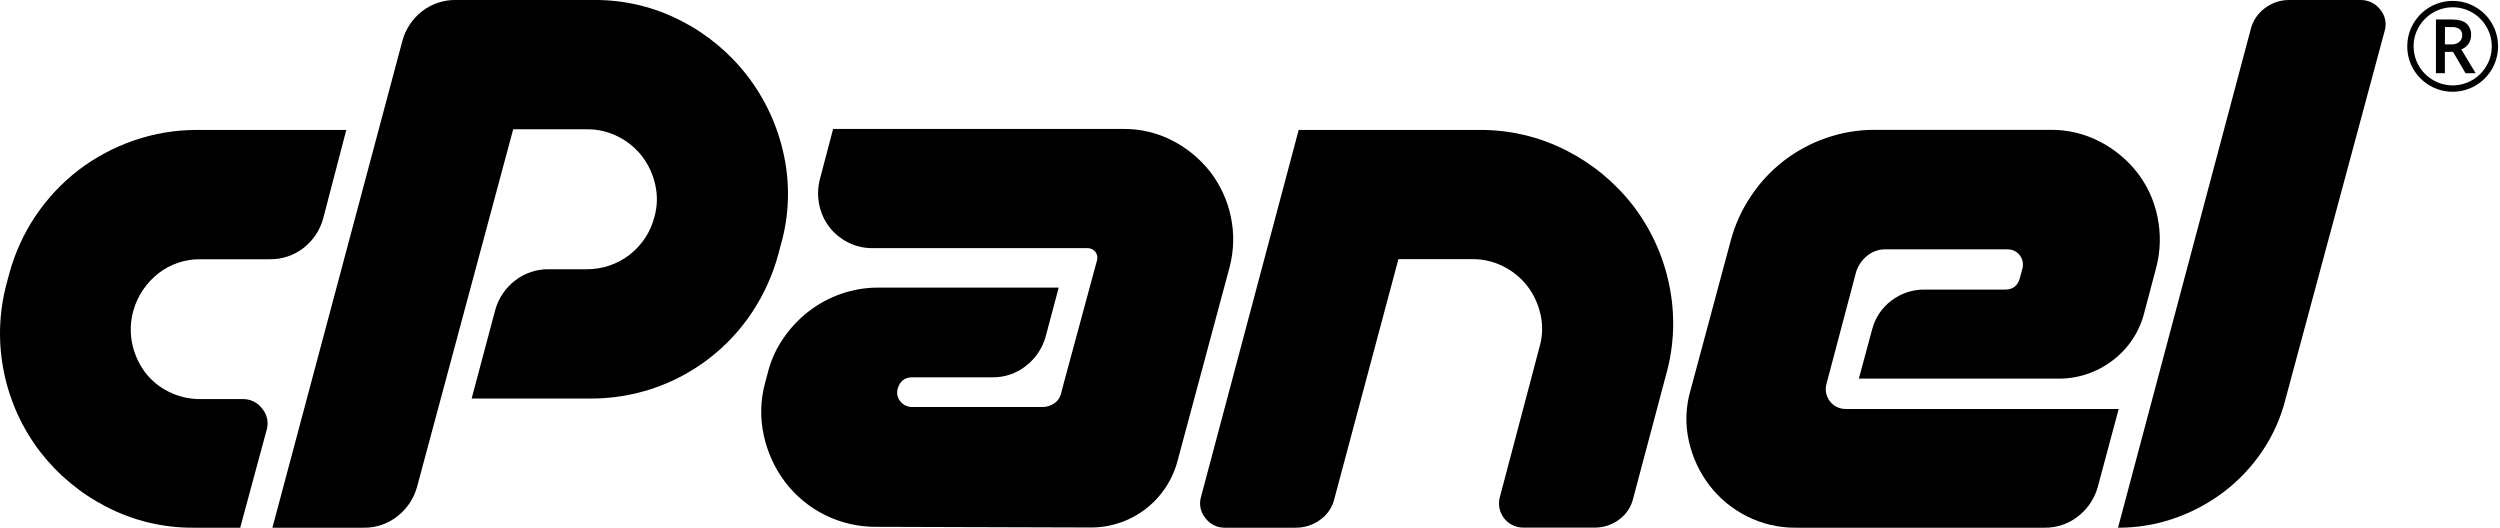 <svg width="1137" height="240" viewBox="0 0 1137 240" fill="none" xmlns="http://www.w3.org/2000/svg">
<g clip-path="url(#clip0_14_12)">
<path d="M89.69 59.1H157.49L147 99.3C145.558 104.664 142.396 109.406 138 112.8C133.629 116.191 128.232 117.99 122.7 117.9H91.19C84.329 117.805 77.635 120.024 72.19 124.2C66.611 128.519 62.563 134.512 60.64 141.3C59.251 146.288 59.096 151.539 60.19 156.6C61.195 161.216 63.176 165.563 66 169.35C68.862 173.101 72.56 176.131 76.8 178.2C81.274 180.417 86.207 181.548 91.2 181.5H110.4C112.115 181.47 113.811 181.85 115.35 182.606C116.889 183.362 118.226 184.474 119.25 185.85C120.372 187.178 121.143 188.767 121.492 190.47C121.841 192.174 121.758 193.937 121.25 195.6L109.25 240H88.25C74.428 240.138 60.781 236.894 48.5 230.55C36.706 224.53 26.39 215.976 18.29 205.5C10.26 195.035 4.673 182.905 1.94 170C-0.959 156.442 -0.596 142.39 3 129L4.2 124.5C9.275 105.704 20.393 89.1 35.84 77.25C43.415 71.506 51.853 67 60.84 63.9C70.117 60.684 79.871 59.061 89.69 59.1V59.1Z" fill="black"/>
<path d="M123.89 240L183 18.6C184.442 13.236 187.604 8.494 192 5.1C196.369 1.711 201.762 -0.087 207.29 1.28057e-07H270C283.822 -0.138 297.469 3.106 309.75 9.45C321.532 15.461 331.83 24.017 339.898 34.498C347.966 44.979 353.603 57.122 356.4 70.05C359.402 83.605 358.99 97.694 355.2 111.05L354 115.55C351.47 124.994 347.417 133.962 342 142.1C333.984 154.167 323.103 164.058 310.329 170.89C297.554 177.722 283.286 181.282 268.8 181.25H214.5L225.3 140.75C226.801 135.496 229.957 130.866 234.3 127.55C238.671 124.159 244.068 122.36 249.6 122.45H267C274.008 122.458 280.819 120.133 286.359 115.841C291.9 111.55 295.855 105.537 297.6 98.75C298.985 93.947 299.123 88.871 298 84C296.983 79.381 294.988 75.033 292.15 71.25C289.267 67.481 285.577 64.406 281.35 62.25C276.92 59.947 271.993 58.762 267 58.8H233.4L189.6 221.7C188.099 226.954 184.943 231.584 180.6 234.9C176.326 238.257 171.035 240.056 165.6 240H123.89Z" fill="black"/>
<path d="M498 121.8L498.9 118.5C499.105 117.822 499.145 117.105 499.014 116.408C498.883 115.712 498.587 115.057 498.15 114.5C497.696 113.953 497.121 113.519 496.47 113.232C495.819 112.946 495.11 112.815 494.4 112.85H396.9C392.935 112.906 389.019 111.978 385.5 110.15C382.217 108.467 379.348 106.076 377.1 103.15C374.867 100.198 373.328 96.779 372.6 93.15C371.792 89.279 371.894 85.274 372.9 81.45L378.9 58.65H510.9C518.731 58.563 526.461 60.419 533.4 64.05C540.012 67.477 545.81 72.285 550.4 78.15C554.94 84.047 558.117 90.878 559.7 98.15C561.387 105.827 561.233 113.794 559.25 121.4L535.55 209.6C533.256 218.334 528.118 226.054 520.946 231.541C513.775 237.028 504.98 239.969 495.95 239.9L398.45 239.6C390.427 239.649 382.502 237.827 375.307 234.277C368.111 230.727 361.843 225.547 357 219.15C352.334 212.918 349.06 205.756 347.4 198.15C345.602 190.174 345.808 181.877 348 174L349.2 169.5C350.587 163.917 352.976 158.631 356.25 153.9C359.432 149.22 363.329 145.069 367.8 141.6C372.24 138.176 377.204 135.491 382.5 133.65C387.996 131.734 393.779 130.77 399.6 130.8H481.5L475.5 153.3C473.992 158.551 470.837 163.178 466.5 166.5C462.224 169.855 456.934 171.653 451.5 171.6H414.9C411.493 171.6 409.293 173.3 408.3 176.7C407.985 177.697 407.929 178.757 408.139 179.781C408.349 180.805 408.818 181.758 409.5 182.55C410.139 183.367 410.96 184.022 411.898 184.465C412.835 184.908 413.863 185.125 414.9 185.1H474C476.047 185.146 478.051 184.513 479.7 183.3C481.269 182.135 482.34 180.421 482.7 178.5L483.3 176.1L498 121.8Z" fill="black"/>
<path d="M672.59 59.1C686.494 58.946 700.225 62.19 712.59 68.55C724.36 74.563 734.659 83.099 742.75 93.55C750.804 104.075 756.389 116.276 759.09 129.25C761.982 142.856 761.523 156.961 757.75 170.35L742.75 226.75C741.826 230.622 739.536 234.031 736.3 236.35C733.122 238.714 729.261 239.977 725.3 239.95H693C691.269 239.99 689.553 239.622 687.992 238.874C686.43 238.126 685.067 237.02 684.014 235.646C682.96 234.272 682.246 232.668 681.929 230.966C681.612 229.264 681.702 227.511 682.19 225.85L700.19 157.75C701.583 152.967 701.738 147.909 700.64 143.05C699.623 138.433 697.632 134.086 694.8 130.3C691.912 126.537 688.223 123.462 684 121.3C679.554 118.991 674.61 117.807 669.6 117.85H636L606.88 226.8C605.967 230.677 603.675 234.089 600.43 236.4C597.169 238.787 593.221 240.051 589.18 240H557.08C555.367 240.03 553.671 239.65 552.134 238.894C550.597 238.137 549.262 237.025 548.24 235.65C547.121 234.32 546.351 232.732 546.002 231.029C545.653 229.326 545.735 227.563 546.24 225.9L590.64 59.1H672.59Z" fill="black"/>
<path d="M849.28 116.25C846.887 118.139 845.112 120.698 844.18 123.6L830.68 174.6C830.31 175.939 830.254 177.345 830.518 178.708C830.781 180.072 831.357 181.356 832.199 182.46C833.042 183.564 834.129 184.458 835.374 185.072C836.62 185.687 837.991 186.004 839.38 186H963.58L954 221.7C952.499 226.954 949.343 231.584 945 234.9C940.726 238.257 935.435 240.057 930 240H816.88C809.066 240.091 801.347 238.29 794.38 234.75C787.723 231.391 781.912 226.571 777.38 220.65C772.858 214.704 769.685 207.845 768.08 200.55C766.377 192.944 766.635 185.029 768.83 177.55L787.13 109.45C789.071 102.179 792.214 95.284 796.43 89.05C804.592 76.821 816.534 67.601 830.43 62.8C837.513 60.303 844.97 59.035 852.48 59.05H932.58C940.411 58.961 948.142 60.817 955.08 64.45C961.694 67.874 967.492 72.683 972.08 78.55C976.63 84.46 979.761 91.337 981.23 98.65C982.829 106.292 982.624 114.201 980.63 121.75L975.23 142.15C973.06 150.887 967.937 158.606 960.73 164C953.63 169.411 944.926 172.297 936 172.2H845.4L851.4 150C852.71 144.737 855.779 140.079 860.1 136.8C864.471 133.409 869.868 131.61 875.4 131.7H912C915.4 131.7 917.6 130 918.6 126.6L919.8 122.1C920.071 121.082 920.106 120.016 919.903 118.983C919.699 117.949 919.263 116.976 918.626 116.137C917.989 115.298 917.17 114.615 916.23 114.141C915.289 113.667 914.253 113.413 913.2 113.4H857.4C854.444 113.377 851.573 114.385 849.28 116.25V116.25Z" fill="black"/>
<path d="M963.28 240L1023.58 13.5C1024.51 9.596 1026.78 6.144 1030 3.75C1033.23 1.269 1037.21 -0.052 1041.28 6.15371e-06H1073.38C1075.14 -0.052 1076.89 0.315 1078.48 1.071C1080.07 1.828 1081.46 2.951 1082.53 4.35C1083.65 5.68 1084.42 7.268 1084.77 8.971C1085.12 10.674 1085.04 12.437 1084.53 14.1L1039.53 181.2C1037.43 189.767 1033.82 197.893 1028.88 205.2C1024.12 212.251 1018.24 218.482 1011.48 223.65C1004.7 228.79 997.16 232.839 989.13 235.65C980.826 238.57 972.082 240.041 963.28 240V240Z" fill="black"/>
<path d="M1094.83 21.06C1094.82 17.447 1095.77 13.896 1097.58 10.77C1099.39 7.62 1101.99 5.004 1105.14 3.187C1108.28 1.369 1111.85 0.415 1115.48 0.42C1119.09 0.406 1122.64 1.351 1125.77 3.16C1128.93 4.947 1131.55 7.556 1133.35 10.71C1135.15 13.825 1136.1 17.355 1136.12 20.95C1136.14 24.546 1135.22 28.085 1133.46 31.22C1131.66 34.409 1129.04 37.063 1125.88 38.909C1122.72 40.756 1119.12 41.729 1115.46 41.729C1111.8 41.729 1108.2 40.756 1105.04 38.909C1101.88 37.063 1099.26 34.409 1097.46 31.22C1095.71 28.121 1094.8 24.618 1094.83 21.06V21.06ZM1097.71 21.06C1097.71 24.182 1098.54 27.249 1100.1 29.951C1101.66 32.652 1103.91 34.894 1106.62 36.45C1109.31 38.012 1112.37 38.835 1115.49 38.835C1118.6 38.835 1121.66 38.012 1124.35 36.45C1127.04 34.893 1129.28 32.664 1130.84 29.98C1132.44 27.284 1133.27 24.203 1133.24 21.07C1133.26 17.955 1132.44 14.892 1130.85 12.21C1129.3 9.519 1127.07 7.279 1124.39 5.71C1121.69 4.142 1118.62 3.315 1115.5 3.315C1112.38 3.315 1109.31 4.142 1106.61 5.71C1103.92 7.263 1101.69 9.49 1100.12 12.17C1098.52 14.858 1097.69 17.933 1097.71 21.06V21.06ZM1123.85 16.06C1123.87 17.444 1123.47 18.8 1122.68 19.94C1121.87 21.097 1120.73 21.974 1119.4 22.45L1125.94 33.3H1121.33L1115.64 23.58H1111.94V33.3H1107.87V8.85H1115C1118 8.85 1120.26 9.44 1121.68 10.63C1122.43 11.313 1123.02 12.157 1123.39 13.1C1123.77 14.042 1123.92 15.058 1123.85 16.07V16.06ZM1111.94 20.2H1114.94C1116.22 20.263 1117.47 19.858 1118.47 19.06C1118.9 18.711 1119.24 18.269 1119.47 17.768C1119.7 17.268 1119.81 16.721 1119.8 16.17C1119.86 15.62 1119.78 15.064 1119.57 14.551C1119.37 14.037 1119.04 13.581 1118.62 13.22C1117.5 12.533 1116.2 12.217 1114.89 12.32H1111.98L1111.94 20.2Z" fill="black"/>
</g>
<defs>
<clipPath id="clip0_14_12">
<rect width="1136.12" height="240" fill="white"/>
</clipPath>
</defs>
</svg>
